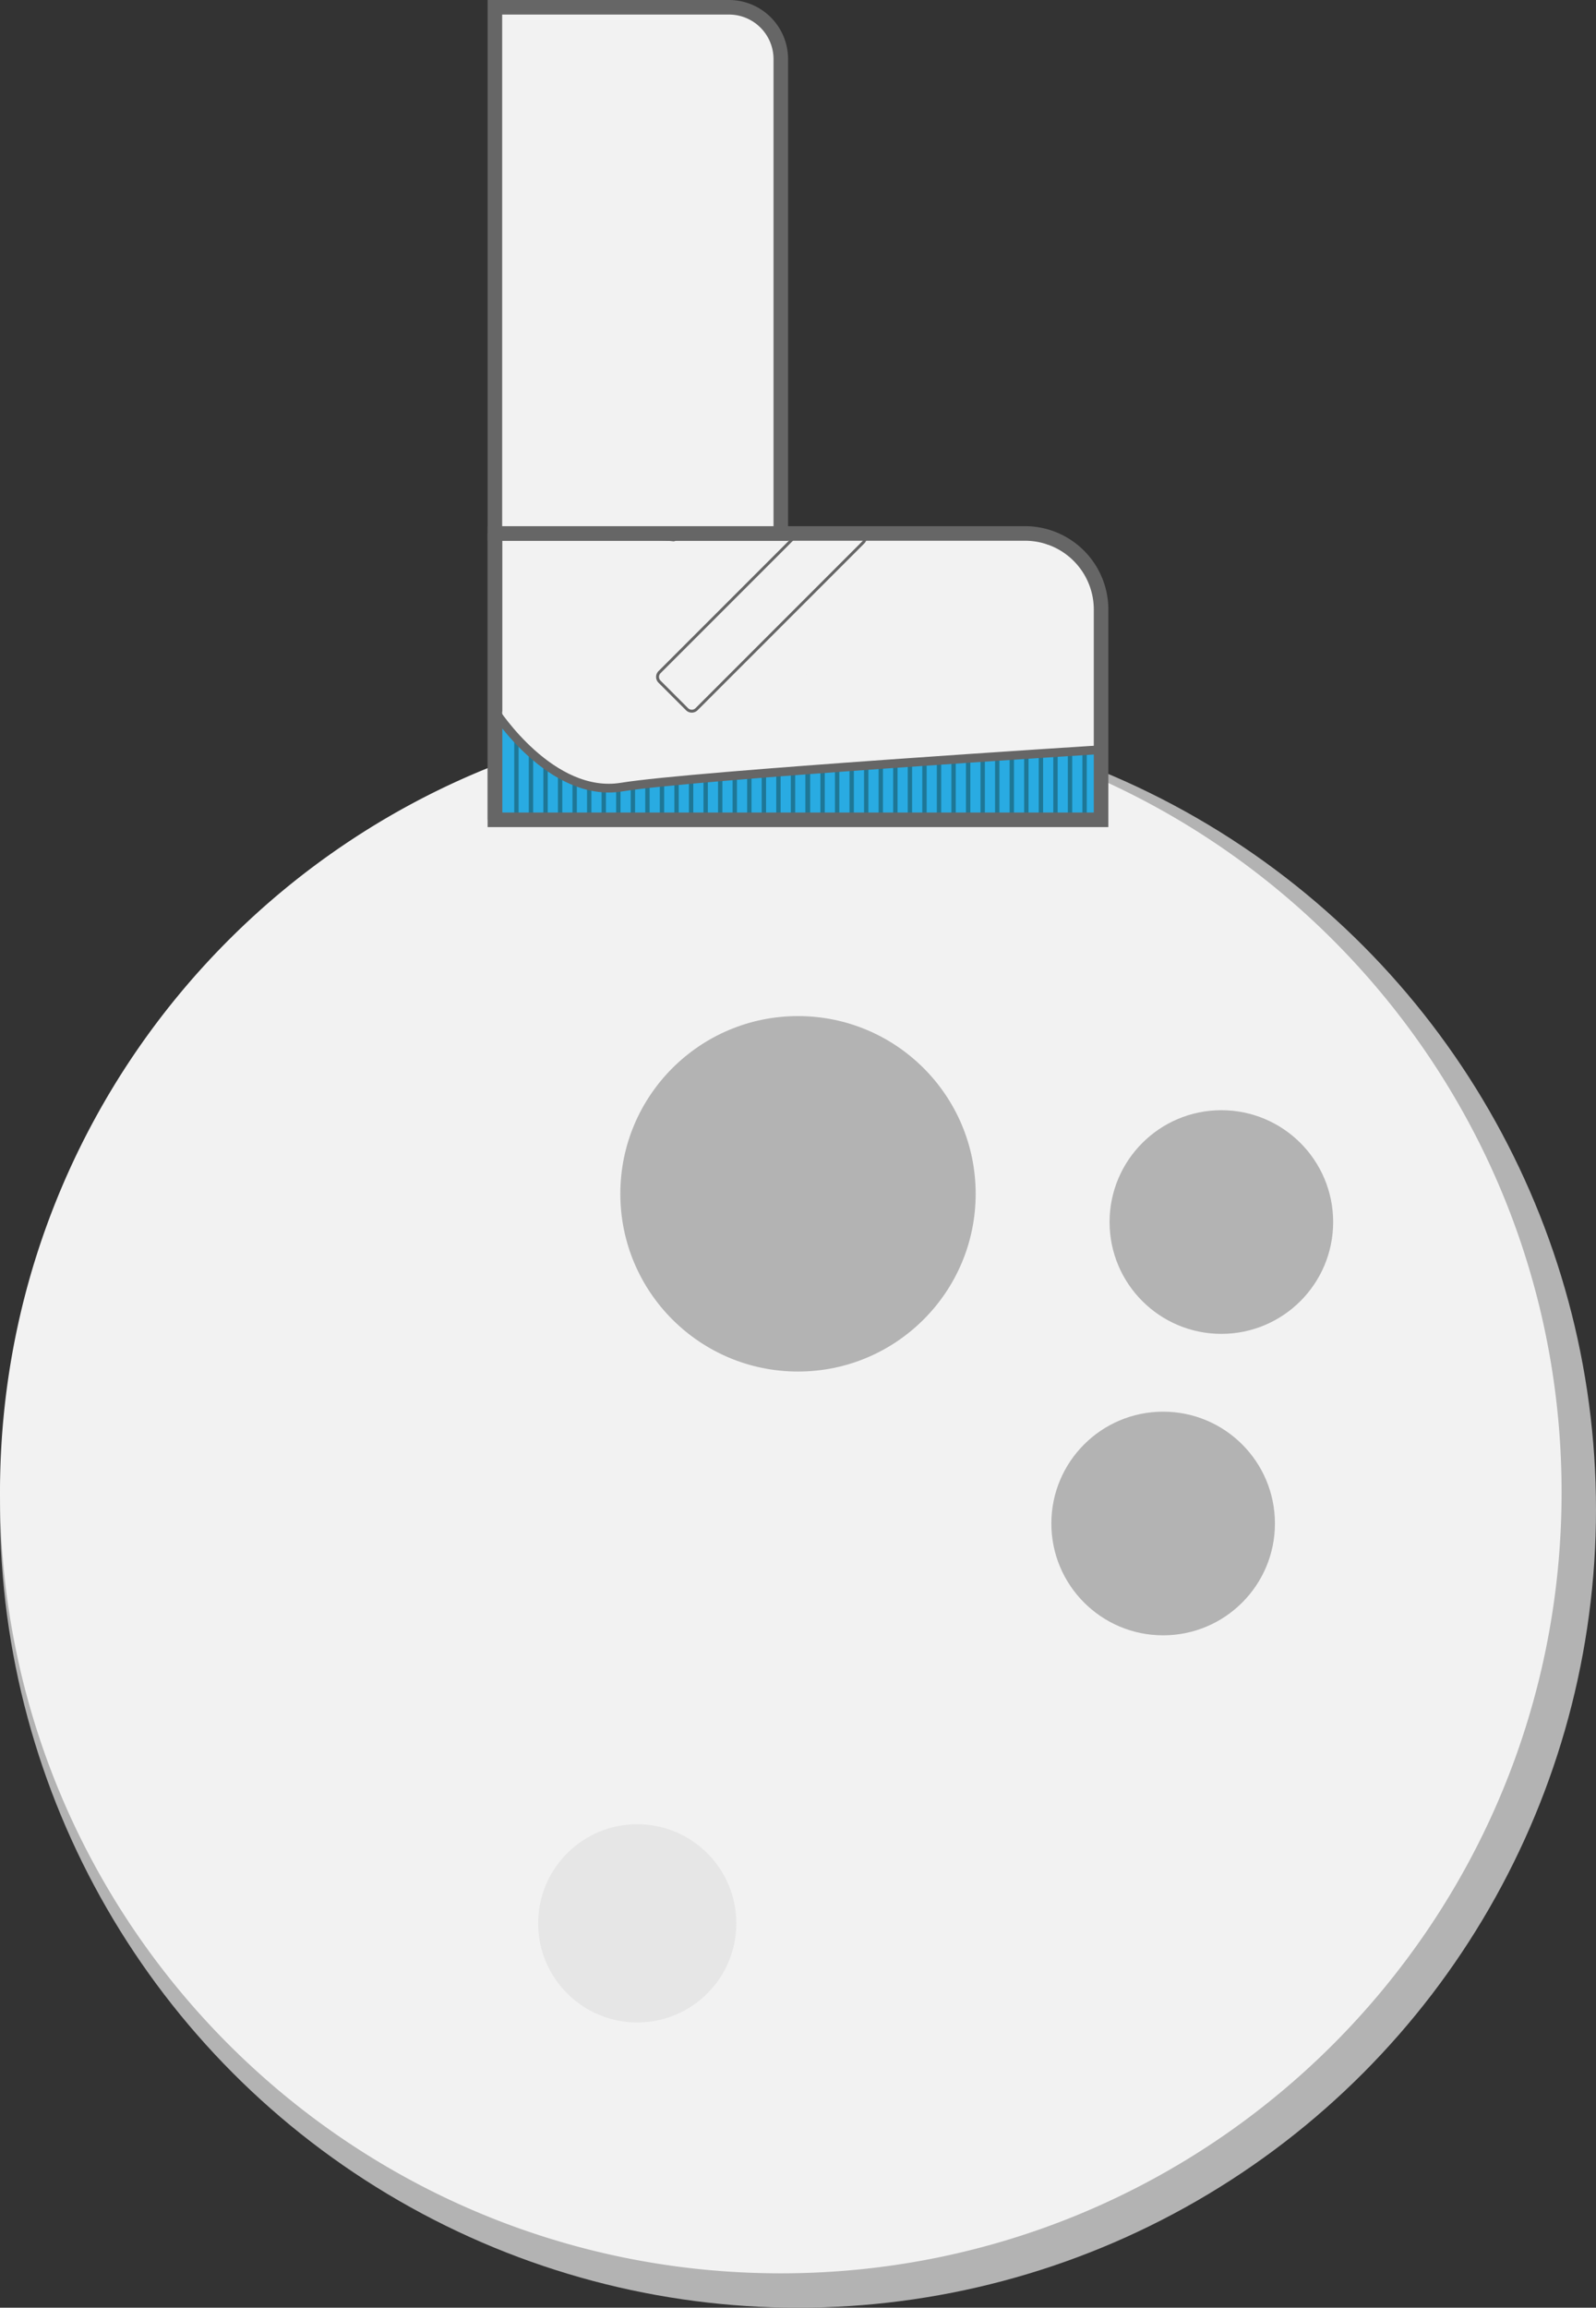 <svg id="Layer_1" data-name="Layer 1" xmlns="http://www.w3.org/2000/svg" viewBox="0 0 548.24 792.44"><rect x="0" y="0" width="548.24" height="792.44" fill="#333333" stroke="none"/><defs><style>.cls-1{fill:#b3b3b3;}.cls-10,.cls-2,.cls-8{fill:#f2f2f2;}.cls-3{fill:#e6e6e6;}.cls-4{fill:#ccc;}.cls-5{fill:#29abe2;}.cls-6{fill:#1e7796;}.cls-7,.cls-9{fill:none;}.cls-10,.cls-7,.cls-8,.cls-9{stroke:#666;stroke-miterlimit:10;}.cls-10,.cls-7{stroke-width:5px;}.cls-8{stroke-width:3px;}</style></defs><title>footprint</title><circle class="cls-1" cx="274.12" cy="518.32" r="274.12"/><path class="cls-2" d="M348.21,256.34l-1.16.05-1.2.07c-7,.32-14.07.17-21.08.23H322.5c-7.46.1-14.92.25-22.36,0-6.45.08-12.89.32-19.22,1s-6.34-9.36,0-10c3.94-.4,7.93-.64,11.93-.79a4.83,4.83,0,0,1,2.24-.38q2.49.14,5,.21l4.7,0a270.52,270.52,0,0,0-36.56-2.49C120.08,244.2,0,364.29,0,512.41S120.08,780.63,268.21,780.63,536.42,660.54,536.42,512.41C536.42,392.15,457.26,290.37,348.21,256.34Z"/><circle class="cls-1" cx="419.55" cy="419.63" r="38.4"/><circle class="cls-1" cx="399.55" cy="523.15" r="38.4"/><circle class="cls-1" cx="274.12" cy="409.94" r="61.03"/><circle class="cls-3" cx="218.9" cy="660.45" r="34.04"/><g id="Layer_4" data-name="Layer 4"><path class="cls-4" d="M207.34,275.51a167,167,0,0,0,28.51.4c1.91-.14,1.93-3.14,0-3a167,167,0,0,1-28.51-.4c-1.92-.19-1.91,2.81,0,3Z"/><path class="cls-1" d="M183.59,271.45l2.52,6.24c.71,1.77,3.62,1,2.89-.8l-2.52-6.24c-.71-1.77-3.62-1-2.89.8Z"/><path class="cls-1" d="M193.43,278.59c6.25-1.44,13.55-.48,19.93-.46l19,.06a1.5,1.5,0,0,0,0-3l-21-.07c-6.12,0-12.74-.8-18.74.57-1.88.43-1.08,3.33.8,2.89Z"/><path class="cls-1" d="M170.82,251.91c2.08,6.8,3.72,13.68,1.94,20.75-.47,1.87,2.42,2.67,2.89.8,1.93-7.6.31-15-1.94-22.34-.56-1.84-3.46-1.06-2.89.8Z"/><path class="cls-1" d="M171.1,252.44a17.59,17.59,0,0,0,5.86,8.49c1.5,1.18,3.64-.93,2.12-2.12a14.87,14.87,0,0,1-5.09-7.17c-.6-1.83-3.49-1-2.89.8Z"/><path class="cls-1" d="M193.13,274a22.85,22.85,0,0,0,5.57,2.94c1.81.67,2.6-2.23.8-2.89a20.08,20.08,0,0,1-4.85-2.64c-1.56-1.14-3.06,1.46-1.51,2.59Z"/><path class="cls-1" d="M184.59,282.28c13.51,0,13.53-21,0-21s-13.53,21,0,21Z"/><path class="cls-1" d="M182.82,280.73q30.6,1.39,61.22-.12c9.68-.47,19.25.57,28.9.25,9.39-.31,19.12-2.47,28.46-.76l2.79-20.62a67.43,67.43,0,0,0-20,1.54c-11.37,2.49-9.11,21.72,2.79,20.62a545.39,545.39,0,0,1,60.59-2.21c13.52.26,13.52-20.74,0-21A545.39,545.39,0,0,0,287,260.64l2.79,20.62a47.94,47.94,0,0,1,14.39-.79c11.68.95,14.46-18.5,2.79-20.62-10.26-1.87-20-.85-30.35-.18s-20.44-.64-30.69-.15c-21,1-42.07,1.17-63.12.21-13.51-.61-13.48,20.39,0,21Z"/><path class="cls-1" d="M195,277.16c4.06-3.52,4.71-10.17,2-14.66a12.49,12.49,0,0,0-5-4.55,14.24,14.24,0,0,0-4.65-1.4c-3.25-.44.58.15,1.25.58l4.83,6.28a34.16,34.16,0,0,0-2-4.63c-.1-.16-.69-1.3-.85-1.32l.72,2.89q-.18-1.65-.46-3.28c-1.53-5.63-5.94-8.79-11.68-9.25-6.3-.5-12.58,7.2-10.12,13.29a23.36,23.36,0,0,1,.93,2.66q.24.91.4,1.84-.21-1.62-.12-.46c0,.31,0,3.2.07,1.89s-.45,1.87-.56,2.28c-1.52,5.28,1.85,11.67,7.33,12.92A10.7,10.7,0,0,0,190,274.9a30.26,30.26,0,0,0-.71-19.38l-10.12,13.29.62,0-7.42-3.08-1.94-4.45.38,2.79a15.69,15.69,0,0,0,1.48,3.58A6.46,6.46,0,0,0,173,269c.89,1-.83-2.2.09-.05,1.17,2.73,2.55,5.08,5.27,6.55a12.84,12.84,0,0,0,3.6,1.31l1.77.24q5.53,1-4.71-3.47l-1.43-5.3.23-1.72,2.7-4.63-.4.35c-4.17,3.61-4,11.2,0,14.85,4.44,4.07,10.41,3.85,14.85,0Z"/><path class="cls-5" d="M188.42,279.53c13.51,0,13.53-21,0-21s-13.53,21,0,21Z"/><path class="cls-5" d="M188.42,279.53c13.51,0,13.53-21,0-21s-13.53,21,0,21Z"/><path class="cls-5" d="M168,255.7l.69,16a10.72,10.72,0,0,0,10.5,10.5q57,1.73,114-2.2c5.66-.39,10.5-4.55,10.5-10.5,0-5.38-4.81-10.89-10.5-10.5q-56.93,3.93-114,2.2l10.5,10.5-.69-16c-.58-13.46-21.59-13.53-21,0Z"/><path class="cls-5" d="M295.95,279.06a18.44,18.44,0,0,0,10.9,2.34c3.58-.32,6.43-2.18,9.87-2.67,2.94-.42,6.53.56,9.47.74a101.06,101.06,0,0,0,12.17,0l-2.79-20.62c-3.8,1.38-7.83,1.06-11.82,1.26-4.82.25-9.64.63-14.44,1.11l2.79,20.62q14.75-2,29.44-4.51c3.81-.65,8-1.77,11.67-2.11,4.8-.44,10,1.22,14.88,1.41,13.51.52,13.49-20.48,0-21-5-.19-9.94-1.6-14.88-1.41s-10.3,1.66-15.3,2.52q-15.66,2.69-31.4,4.85c-11.6,1.61-9,21.8,2.79,20.62,5.41-.54,10.82-1,16.25-1.2,5.23-.23,10.62-.11,15.6-1.92s8.34-6.1,7.52-11.52c-.73-4.88-5-9.41-10.31-9.1a141.32,141.32,0,0,1-19.19-.62,24.78,24.78,0,0,0-8.83.91,13.85,13.85,0,0,0-3.45,1.24c-1.25.82-2.23,0-.35,1-11.91-6.37-22.53,11.75-10.6,18.13Z"/><path class="cls-5" d="M349.21,283.47a25.9,25.9,0,0,0,4.34-1.32,11.75,11.75,0,0,0,6.28-4.83A10.5,10.5,0,0,0,356.06,263c-2.33-1.23-5.52-2.09-8.09-1.06a25.9,25.9,0,0,1-4.34,1.32,10.5,10.5,0,0,0-2.51,19.19,11.51,11.51,0,0,0,8.09,1.06Z"/><path class="cls-5" d="M365.25,282.53c13.51,0,13.53-21,0-21s-13.53,21,0,21Z"/><path class="cls-5" d="M369.09,282.69c13.51,0,13.53-21,0-21s-13.53,21,0,21Z"/><path class="cls-5" d="M370.59,261.53a7.54,7.54,0,0,0,5.45-1.64c.71-.66-.35-1.72-1.06-1.06a6.27,6.27,0,0,1-4.39,1.2c-1-.08-1,1.42,0,1.5Z"/><path class="cls-6" d="M276.65,252.86v26.83a.75.75,0,0,0,1.5,0V252.86a.75.75,0,0,0-1.5,0Z"/><path class="cls-6" d="M271.65,252.86v26.83a.75.75,0,0,0,1.5,0V252.86a.75.75,0,0,0-1.5,0Z"/><path class="cls-6" d="M266.65,252.86v26.83a.75.75,0,0,0,1.5,0V252.86a.75.75,0,0,0-1.5,0Z"/><path class="cls-6" d="M261.65,252.86v26.83a.75.75,0,0,0,1.5,0V252.86a.75.75,0,0,0-1.5,0Z"/><path class="cls-6" d="M256.65,252.86v26.83a.75.75,0,0,0,1.5,0V252.86a.75.75,0,0,0-1.5,0Z"/><path class="cls-6" d="M251.65,252.86v26.83a.75.75,0,0,0,1.5,0V252.86a.75.75,0,0,0-1.5,0Z"/><path class="cls-6" d="M246.65,252.86v26.83a.75.75,0,0,0,1.5,0V252.86a.75.75,0,0,0-1.5,0Z"/><path class="cls-6" d="M241.65,252.86v26.83a.75.75,0,0,0,1.5,0V252.86a.75.75,0,0,0-1.5,0Z"/><path class="cls-6" d="M236.65,252.86v26.83a.75.75,0,0,0,1.5,0V252.86a.75.75,0,0,0-1.5,0Z"/><path class="cls-6" d="M231.65,252.86v26.83a.75.75,0,0,0,1.5,0V252.86a.75.75,0,0,0-1.5,0Z"/><path class="cls-6" d="M226.65,252.86v26.83a.75.75,0,0,0,1.5,0V252.86a.75.75,0,0,0-1.5,0Z"/><path class="cls-6" d="M221.65,252.86v26.83a.75.75,0,0,0,1.5,0V252.86a.75.75,0,0,0-1.5,0Z"/><path class="cls-6" d="M216.65,252.86v26.83a.75.75,0,0,0,1.5,0V252.86a.75.75,0,0,0-1.5,0Z"/><path class="cls-6" d="M211.65,252.86v26.83a.75.75,0,0,0,1.5,0V252.86a.75.75,0,0,0-1.5,0Z"/><path class="cls-6" d="M206.65,252.86v26.83a.75.75,0,0,0,1.5,0V252.86a.75.75,0,0,0-1.5,0Z"/><path class="cls-6" d="M201.65,252.86v26.83a.75.75,0,0,0,1.5,0V252.86a.75.75,0,0,0-1.5,0Z"/><path class="cls-6" d="M196.65,252.86v26.83a.75.75,0,0,0,1.5,0V252.86a.75.75,0,0,0-1.5,0Z"/><path class="cls-6" d="M191.65,252.86v26.83a.75.75,0,0,0,1.5,0V252.86a.75.75,0,0,0-1.5,0Z"/><path class="cls-6" d="M186.65,252.86v26.83a.75.75,0,0,0,1.5,0V252.86a.75.75,0,0,0-1.5,0Z"/><path class="cls-6" d="M181.65,252.86v26.83a.75.75,0,0,0,1.5,0V252.86a.75.75,0,0,0-1.5,0Z"/><path class="cls-6" d="M176.65,252.86v26.83a.75.75,0,0,0,1.5,0V252.86a.75.75,0,0,0-1.5,0Z"/><path class="cls-6" d="M376.81,252.86v26.83a.75.75,0,0,0,1.5,0V252.86a.75.75,0,0,0-1.5,0Z"/><path class="cls-6" d="M371.81,252.86v26.83a.75.75,0,0,0,1.5,0V252.86a.75.75,0,0,0-1.5,0Z"/><path class="cls-6" d="M366.81,252.86v26.83a.75.75,0,0,0,1.5,0V252.86a.75.75,0,0,0-1.5,0Z"/><path class="cls-6" d="M361.81,252.86v26.83a.75.75,0,0,0,1.5,0V252.86a.75.75,0,0,0-1.5,0Z"/><path class="cls-6" d="M356.81,252.86v26.83a.75.75,0,0,0,1.5,0V252.86a.75.75,0,0,0-1.5,0Z"/><path class="cls-6" d="M351.81,252.86v26.83a.75.75,0,0,0,1.5,0V252.86a.75.75,0,0,0-1.5,0Z"/><path class="cls-6" d="M346.81,252.86v26.83a.75.75,0,0,0,1.5,0V252.86a.75.75,0,0,0-1.5,0Z"/><path class="cls-6" d="M341.81,252.86v26.83a.75.75,0,0,0,1.5,0V252.86a.75.75,0,0,0-1.5,0Z"/><path class="cls-6" d="M336.81,252.86v26.83a.75.75,0,0,0,1.5,0V252.86a.75.75,0,0,0-1.5,0Z"/><path class="cls-6" d="M331.81,252.86v26.83a.75.75,0,0,0,1.5,0V252.86a.75.75,0,0,0-1.5,0Z"/><path class="cls-6" d="M326.81,252.86v26.83a.75.75,0,0,0,1.5,0V252.86a.75.75,0,0,0-1.5,0Z"/><path class="cls-6" d="M321.81,252.86v26.83a.75.75,0,0,0,1.5,0V252.86a.75.75,0,0,0-1.5,0Z"/><path class="cls-6" d="M316.81,252.86v26.83a.75.75,0,0,0,1.5,0V252.86a.75.75,0,0,0-1.5,0Z"/><path class="cls-6" d="M311.81,252.86v26.83a.75.75,0,0,0,1.5,0V252.86a.75.75,0,0,0-1.5,0Z"/><path class="cls-6" d="M306.81,252.86v26.83a.75.75,0,0,0,1.5,0V252.86a.75.75,0,0,0-1.5,0Z"/><path class="cls-6" d="M301.81,252.86v26.83a.75.75,0,0,0,1.5,0V252.86a.75.75,0,0,0-1.5,0Z"/><path class="cls-6" d="M296.81,252.86v26.83a.75.75,0,0,0,1.5,0V252.86a.75.75,0,0,0-1.5,0Z"/><path class="cls-6" d="M291.81,252.86v26.83a.75.75,0,0,0,1.5,0V252.86a.75.75,0,0,0-1.5,0Z"/><path class="cls-6" d="M286.81,252.86v26.83a.75.75,0,0,0,1.5,0V252.86a.75.75,0,0,0-1.5,0Z"/><path class="cls-6" d="M281.81,252.86v26.83a.75.75,0,0,0,1.5,0V252.86a.75.75,0,0,0-1.5,0Z"/><path class="cls-6" d="M276.81,252.86v26.83a.75.75,0,0,0,1.5,0V252.86a.75.75,0,0,0-1.5,0Z"/></g><g id="Layer_5" data-name="Layer 5"><path class="cls-2" d="M216.26,217.19l-4.43,4-2.21,2q-1.43,1.17-.11.28c.76,0,2.75,0,1.08-.56a23.09,23.09,0,0,1-2.51-.11q1.43.19-.13-.1c-5.88-1.21-9.88-3.51-15.59-7.13-6.84-4.34-16.54-1.43-20.52,5.38-4.23,7.22-1.48,16.17,5.38,20.52,9.2,5.84,19.11,10.18,30,11.23,5.69.55,11.69-.07,16.72-3s9.24-7.48,13.5-11.32c6-5.42,5.52-15.7,0-21.21-6-6-15.17-5.44-21.21,0Z"/><path class="cls-2" d="M168.89,227.36a25.39,25.39,0,0,0-.11,10.85,10,10,0,0,0,.44,1.68,26.71,26.71,0,0,0,2.22,5,15.67,15.67,0,0,0,9,6.89A15.33,15.33,0,0,0,192,250.23c3.2-2.06,6-5.14,6.89-9a15.38,15.38,0,0,0-1.51-11.56,10.92,10.92,0,0,1-.56-1l1.51,3.58a9.13,9.13,0,0,1-.62-2.23l.54,4a9.44,9.44,0,0,1,0-1.93l-.54,4a7.35,7.35,0,0,1,.14-.76,15.94,15.94,0,0,0-1.51-11.56,15.29,15.29,0,0,0-9-6.89c-3.84-.87-8.15-.69-11.56,1.51-3.17,2-6.09,5.15-6.89,9Z"/><path class="cls-2" d="M201.79,252.53c21-1.31,41.4.93,62.21,3.34,21.19,2.46,42.45,4.13,63.78,4.64,7.85.19,15.36-7,15-15a15.29,15.29,0,0,0-15-15c-21.32-.51-42.59-2.19-63.78-4.64-20.81-2.41-41.22-4.65-62.21-3.34-7.82.49-15.38,6.55-15,15,.35,7.71,6.61,15.52,15,15Z"/><path class="cls-2" d="M334.44,259.25l28.13-2c7.81-.55,15.38-6.51,15-15-.34-7.66-6.62-15.59-15-15l-28.13,2c-7.81.55-15.38,6.51-15,15,.34,7.66,6.62,15.59,15,15Z"/><path class="cls-2" d="M174.49,213.19q-.24,3.55.18.77l14.46-11a10.46,10.46,0,0,1,2.4.46l6.89,9-.18-.79v8c.7-3.39,1.92-6.37,2-9.93a29.2,29.2,0,0,0-.54-5.72,17.39,17.39,0,0,0-.45-2.13q-1-4.51-1,6.36l-5.38,5.38.87-.58-7.57,2c8-.88,16.44,0,24.45.17l12.89.24c2.69.06,7.11.12,8.6.3,7.37.88,14.54,3.81,21.59,5.94a202.81,202.81,0,0,0,22.88,5.46L266.1,208.65l5.89-6.41-1.32.23a26.22,26.22,0,0,0-4.17.67l-6.8,1.09a120.75,120.75,0,0,1-15.44,1.7c-10.79.37-20.24-1.12-30.49-2.79-7.71-1.26-16.52,2-18.45,10.48-1.64,7.22,2.2,17.1,10.48,18.45,15.3,2.49,30.71,5,46.24,3.28,7.8-.86,15.54-2.17,23.28-3.41,8.91-1.43,17.7-5.53,19.71-15.31,1.52-7.37-2.09-16.94-10.48-18.45-12.12-2.18-23.58-6-35.39-9.33-13.27-3.74-26.89-3.47-40.54-3.71-6.59-.12-13.25-.49-19.84-.31-9.69.27-17.75,5.64-19.11,15.71a17.88,17.88,0,0,0,.23,7.09l.25,1.43q.56,2.89.35-.14.19-3.18-.49.15l-.53,1.68a18.49,18.49,0,0,0-.44,6.83c1.22,9.07,10.75,16.46,20.08,15.39,6.95-.8,12.24-4.16,14.46-11,.92-2.82.82-5.82.89-8.74.18-7.85-7-15.36-15-15-8.28.37-14.8,6.59-15,15Z"/><path class="cls-2" d="M284.14,232.48,346.62,242c11.18,1.71,24.17,4.38,30.66-7.78s-2.46-27.63-15-30.9c-9.93-2.61-21.06-2.7-31.24-4-8.84-1.15-18.13-2.5-27.2-3.87-20.77-3.14-41.48-6.65-62.17-10.27v28.93c8.19-2,17.5-1.6,26.86-.85,9.2.74,18.39,1.91,27.64,1.77,5-.08,9.92-.79,14.9-.9a121.42,121.42,0,0,1,13.56.87,146,146,0,0,0,14.63.32,63.45,63.45,0,0,1,11.94.68c7.65,1.67,16.59-2.28,18.45-10.48,1.72-7.57-2.28-16.67-10.48-18.45-10.57-2.3-21-1.16-31.62-1.84-5.19-.33-10.34-1.17-15.55-1.11s-10.55.83-15.84.92c-21.1.33-41.49-4.88-62.47.15-6.14,1.47-11.3,8.09-11,14.46.28,6.17,4.4,13.31,11,14.46,21.66,3.8,43.34,7.46,65.09,10.71q17.08,2.55,34.21,4.76,7.81,1,15.63,1.92c1.63.19,3.26.39,4.89.56,3.09.32-1.91-.63.17.08q1.26.35,0-.15a4.23,4.23,0,0,1-2.51-2.57q-2.47-4-1.69-1.51.5,2.13-.19-1.22l2-7.57,1.1-1.41,6.62-3.86c-2,.77.11.54.94.11q1.12.15-.56-.09l-2.93-.45-8.79-1.35-18.55-2.84-37.1-5.68c-7.72-1.18-16.51,1.95-18.45,10.48-1.63,7.16,2.18,17.18,10.48,18.45Z"/><path class="cls-2" d="M335.08,224.89c-1,.14,1.8.24,1.91.26a13,13,0,0,1,3.09.92c4.82,2,9.07,4.36,14.43,4.43,10.33.13,19-5.94,21.68-16,2.72-10.32-1.58-20.51-11.11-25.21-9.14-4.51-17.81-6.94-28-4.87-6.16,1.26-11.29,8.25-11,14.46.32,7.23,4.61,11.77,11,14.46-2.46-1,1.21,1.28.17.28s1.73,1.55,2,1.79a69.3,69.3,0,0,1,5.14,5.79c.84,1,3.65,4.43,3.63,4.47.24-.37-1.53-2.7-.88-3.8-1,1.62-.71,5.45-.66,7.32.19,7.84,6.76,15.37,15,15,8.68-.39,14.31-6.6,15-15,1-12.24.28-23.81-5.09-35-3.18-6.66-12.42-8.91-18.73-6.14-7,3.09-10.31,10.2-8.68,17.7,1.3,6,2.49,12,3.53,18,.49,2.85,1.08,5.72,1.38,8.59-.18-1.66-.1-.26,0,.6.19,2.48.13,1.05.71-.25-3.29,7.4-2.15,16.12,5.38,20.52,6.39,3.74,17.21,2.06,20.52-5.38,4-9.1,3.41-16.71,1.9-26.33-1.25-8-2.76-15.88-4.48-23.75l-27.42,11.56q-.54-1.66.34.95.48,1.55.81,3.15l.16.87q.11,1.24.15,2.47a101.84,101.84,0,0,1-.47,12.46h30c-.11-4.34,1.29-11.46-1.92-17.43-2.08-3.86-5.22-7.18-8-10.58-6.07-7.49-12.5-13-21.49-16.77v28.93c-1.91.39,2.24.57.35.15.66.15,3.29,1.07,3.11,1a30.19,30.19,0,0,0,2.94,1.47L346.91,208q.6-1.85-.4.76l3.86-6.62c-2.33,3,4.89-1.5,5.4-1.66q2.64.65.66.11-1.34-.42-.63-.16a77.18,77.18,0,0,0-8.22-3.54c-6.77-2.2-13.54-1.91-20.47-1-8,1.09-12.42,11.39-10.48,18.45C319,223.08,327,226,335.08,224.89Z"/><path class="cls-2" d="M362.09,255.92c-.55.18-3.36-.55-1.88,0a18.48,18.48,0,0,0,2.11.68,15.23,15.23,0,0,0,3.61.55,3,3,0,0,0,.91,0q4.07-.68,1.41-.08l-4.54-1.23a11.46,11.46,0,0,0,8.7,1.22h-4.79l.46.1-5.38-4.14.2.35c2.34,4.09,8.25,5.85,12.31,3.23a9.17,9.17,0,0,0,3.23-12.31,9.36,9.36,0,0,0-5.58-4.49,17.07,17.07,0,0,0-2.85-.42q-4.33.58-.91.13l4.54,1.23a14.92,14.92,0,0,0-5.75-1.69,6.72,6.72,0,0,0-2.74.3l1.07-.15c1,0,1.59.3.26-.12-3-.95-6.09-1.56-9.2-.54-4.47,1.46-7.83,6.29-6.29,11.07,1.44,4.46,6.28,7.85,11.07,6.29Z"/><path class="cls-2" d="M363.87,254.91l.33.34a9.26,9.26,0,0,0,12.73,0,9.06,9.06,0,0,0,2.64-6.36l-.32-2.39a9,9,0,0,0-2.31-4l-.33-.34a9.26,9.26,0,0,0-12.73,0,9.06,9.06,0,0,0-2.64,6.36l.32,2.39a9,9,0,0,0,2.31,4Z"/><path class="cls-2" d="M201.31,193.78l-10.18-2.11c-2.36-.49-5.35-.52-6.93-2.38l2.31,4-.09,2.12-2.31,4,.63-.61-4,2.31q-3.25-.55-.49.3c4.55,1.72,9.87-1.91,11.07-6.29,1.39-5.06-1.72-9.35-6.29-11.07s-9.81-1.22-13.36,2.32a11.44,11.44,0,0,0-.93,14.79c5.57,7.8,17.16,8.25,25.76,10,4.76,1,9.73-1.39,11.07-6.29,1.23-4.46-1.5-10.08-6.29-11.07Z"/></g><path class="cls-7" d="M170,183.18H352.09a26.14,26.14,0,0,1,26.14,26.14v72.2a0,0,0,0,1,0,0H170a0,0,0,0,1,0,0V183.18A0,0,0,0,1,170,183.18Z"/><path class="cls-8" d="M170,244.2s19.34,30.07,43.59,26.07,164.65-12.85,164.65-12.85"/><line class="cls-7" x1="170" y1="183.18" x2="170" y2="281.52"/><path class="cls-2" d="M222.86,237a44,44,0,0,0,9.6,16.2c1.32,1.42,3.44-.71,2.12-2.12a40.39,40.39,0,0,1-8.83-14.87c-.61-1.82-3.51-1-2.89.8Z"/><path class="cls-2" d="M221.1,221l-1.49.21a16.78,16.78,0,0,0-9,6.89,11.16,11.16,0,0,0-1.78,5.58,11.36,11.36,0,0,0,.27,6l1.51,3.58a15.07,15.07,0,0,0,5.38,5.38l3.58,1.51a15.11,15.11,0,0,0,8,0l1.49-.21a16.78,16.78,0,0,0,9-6.89,11.16,11.16,0,0,0,1.78-5.58,11.36,11.36,0,0,0-.27-6L238,227.94a15.07,15.07,0,0,0-5.38-5.38L229.07,221a15.11,15.11,0,0,0-8,0Z"/><path class="cls-9" d="M275.92,182a5.4,5.4,0,0,1-.56,0l-48.81,48.81a2.31,2.31,0,0,0,0,3.27l9.45,9.45a2.31,2.31,0,0,0,3.27,0l57.28-57.28a2.31,2.31,0,0,0,0-3.27h0a2.34,2.34,0,0,0-1.31-.66A73.72,73.72,0,0,0,275.92,182Z"/><path class="cls-10" d="M170,2.5h80.41a17.8,17.8,0,0,1,17.8,17.8V183.18a0,0,0,0,1,0,0H170a0,0,0,0,1,0,0V2.5A0,0,0,0,1,170,2.5Z"/></svg>